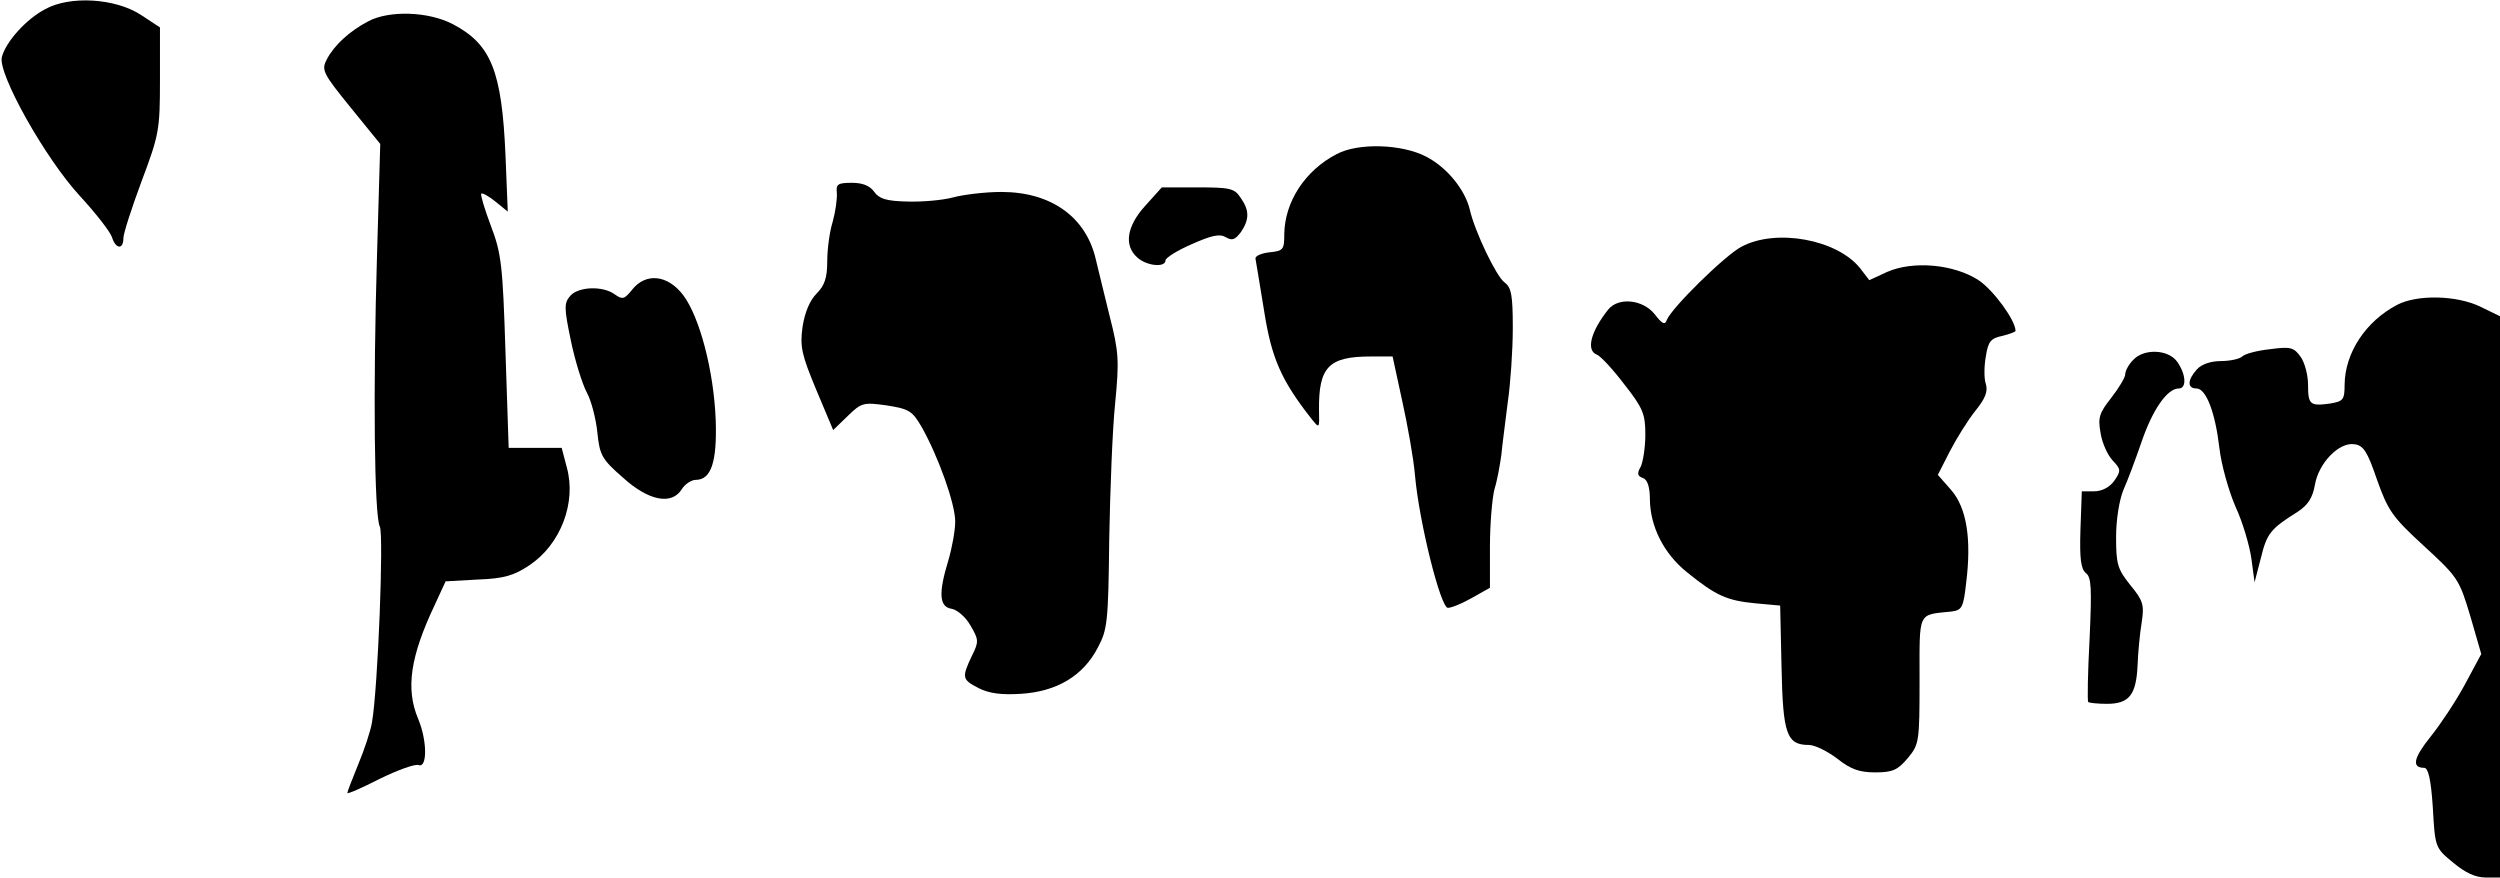 <?xml version="1.0" standalone="no"?>
<!DOCTYPE svg PUBLIC "-//W3C//DTD SVG 20010904//EN"
 "http://www.w3.org/TR/2001/REC-SVG-20010904/DTD/svg10.dtd">
<svg version="1.0" xmlns="http://www.w3.org/2000/svg"
 width="547pt" height="192pt" viewBox="0 0 547 192"
 preserveAspectRatio="xMidYMid meet">
<g transform="translate(0,192) scale(0.1,-0.1)"
fill="#000000" stroke="none">
<path fill="#000000" stroke="none" d="M99 1900 c-42 -22 -86 -71 -95 -105 -9
-36 95 -222 171 -304 35 -38 66 -78 70 -90 8 -26 25 -28 25 -2 0 10 18 66 40
125 38 101 40 112 40 221 l0 115 -41 27 c-56 37 -156 43 -210 13z"/>
<path fill="#000000" stroke="none" d="M805 1873 c-40 -21 -74 -52 -90 -83
-12 -23 -9 -30 52 -105 l65 -80 -7 -240 c-9 -299 -6 -574 6 -597 9 -17 -4
-352 -17 -428 -3 -19 -17 -61 -30 -92 -13 -32 -24 -60 -24 -63 0 -3 32 11 71
31 39 19 77 33 85 30 19 -7 19 53 -1 101 -28 66 -17 137 36 249 l24 52 71 4
c57 2 79 9 112 31 68 45 104 137 82 215 l-11 42 -58 0 -58 0 -7 210 c-6 190
-9 216 -32 276 -14 37 -23 68 -21 70 2 3 16 -5 31 -17 l27 -22 -5 124 c-8 183
-31 242 -115 286 -53 28 -140 31 -186 6z"/>
<path fill="#000000" stroke="none" d="M2925 1583 c-70 -36 -114 -105 -115
-175 0 -34 -2 -37 -32 -40 -18 -2 -32 -8 -31 -14 1 -7 10 -58 19 -115 16 -102
37 -151 104 -236 17 -21 17 -21 16 20 -1 94 21 117 113 117 l48 0 21 -97 c12
-54 25 -127 28 -163 9 -102 56 -290 72 -290 8 0 32 10 53 22 l39 22 0 90 c0
50 5 107 10 126 6 19 12 53 15 75 2 22 9 74 14 115 6 41 11 114 11 162 0 72
-3 89 -18 100 -18 13 -65 111 -76 159 -10 43 -49 92 -95 116 -53 28 -149 31
-196 6z"/>
<path fill="#000000" stroke="none" d="M1831 1498 c1 -13 -3 -41 -9 -63 -7
-22 -12 -61 -12 -87 0 -36 -6 -53 -23 -70 -15 -15 -26 -41 -31 -73 -6 -44 -2
-61 30 -138 l37 -88 32 31 c30 29 34 30 85 23 50 -8 56 -12 77 -48 36 -64 73
-167 73 -206 0 -20 -7 -58 -15 -85 -22 -72 -20 -102 7 -106 12 -2 31 -18 41
-36 19 -32 19 -36 3 -68 -22 -47 -21 -51 16 -70 22 -11 49 -15 93 -12 77 5
135 39 167 101 21 39 23 56 25 237 2 107 7 241 13 298 9 93 8 112 -12 190 -12
48 -25 103 -30 123 -21 94 -98 149 -207 149 -36 0 -84 -6 -106 -12 -22 -6 -67
-10 -99 -9 -47 1 -62 6 -73 21 -10 14 -26 20 -49 20 -31 0 -35 -3 -33 -22z"/>
<path fill="#000000" stroke="none" d="M2506 1470 c-41 -45 -47 -87 -18 -113
20 -19 62 -23 62 -7 0 6 26 22 58 36 43 19 61 23 74 15 14 -8 20 -6 33 11 19
28 19 48 -1 76 -13 20 -24 22 -93 22 l-79 0 -36 -40z"/>
<path fill="#000000" stroke="none" d="M3810 1380 c-36 -19 -152 -133 -163
-160 -4 -12 -10 -9 -27 13 -26 32 -79 37 -101 10 -39 -49 -49 -90 -25 -99 8
-3 35 -32 60 -65 41 -52 46 -65 46 -110 0 -28 -5 -59 -10 -70 -9 -15 -7 -21 5
-25 10 -4 15 -20 15 -48 1 -58 30 -117 81 -158 63 -51 87 -62 149 -68 l55 -5
3 -135 c3 -146 11 -170 60 -170 13 0 41 -14 62 -30 29 -23 48 -30 83 -30 38 0
49 5 71 31 25 30 26 35 26 170 0 154 -5 143 70 151 23 3 26 9 32 63 12 96 1
164 -33 203 l-29 33 26 51 c15 29 40 69 56 89 22 27 28 43 23 59 -4 11 -4 38
0 60 5 33 11 40 36 45 16 4 29 9 29 11 0 23 -48 89 -81 111 -54 35 -143 43
-200 18 l-39 -18 -20 26 c-50 63 -184 88 -260 47z"/>
<path fill="#000000" stroke="none" d="M1383 1286 c-17 -21 -21 -22 -38 -10
-26 19 -79 17 -97 -3 -14 -16 -14 -26 1 -98 9 -44 25 -95 35 -114 10 -18 20
-58 23 -87 5 -50 10 -59 56 -99 56 -51 107 -61 129 -25 7 11 21 20 30 20 34 0
47 39 44 130 -4 108 -35 226 -71 274 -34 45 -82 50 -112 12z"/>
<path fill="#000000" stroke="none" d="M5245 1253 c-69 -36 -114 -105 -115
-174 0 -34 -3 -37 -32 -42 -44 -6 -48 -2 -48 41 0 21 -7 48 -16 61 -15 21 -22
23 -67 17 -28 -3 -55 -10 -61 -16 -5 -5 -26 -10 -46 -10 -23 0 -43 -7 -53 -18
-21 -23 -22 -42 -1 -42 21 0 41 -53 50 -130 4 -36 20 -93 35 -128 16 -34 31
-86 35 -114 l7 -52 14 54 c13 53 21 63 80 100 23 15 33 31 38 59 8 48 53 94
86 89 20 -2 29 -16 50 -78 24 -67 33 -81 103 -145 74 -68 77 -73 101 -153 l24
-83 -36 -67 c-20 -37 -54 -88 -75 -114 -37 -46 -42 -68 -14 -68 9 0 15 -25 19
-87 5 -87 5 -88 44 -120 26 -22 49 -33 71 -33 l32 0 0 614 0 614 -43 21 c-52
25 -138 27 -182 4z"/>
<path fill="#000000" stroke="none" d="M4667 1132 c-10 -10 -17 -24 -17 -31 0
-7 -14 -30 -31 -52 -26 -33 -29 -43 -23 -76 3 -21 15 -48 26 -60 19 -20 19
-23 4 -45 -10 -14 -27 -23 -44 -23 l-27 0 -3 -84 c-2 -64 1 -86 12 -95 12 -9
13 -33 8 -144 -4 -74 -5 -136 -3 -138 2 -2 21 -4 41 -4 49 0 64 20 67 84 1 28
5 70 9 94 6 39 3 48 -25 82 -28 35 -31 46 -31 105 0 38 7 81 16 103 9 20 27
68 40 106 24 70 56 116 81 116 18 0 16 31 -3 58 -19 28 -74 30 -97 4z"/>
</g>
</svg>
